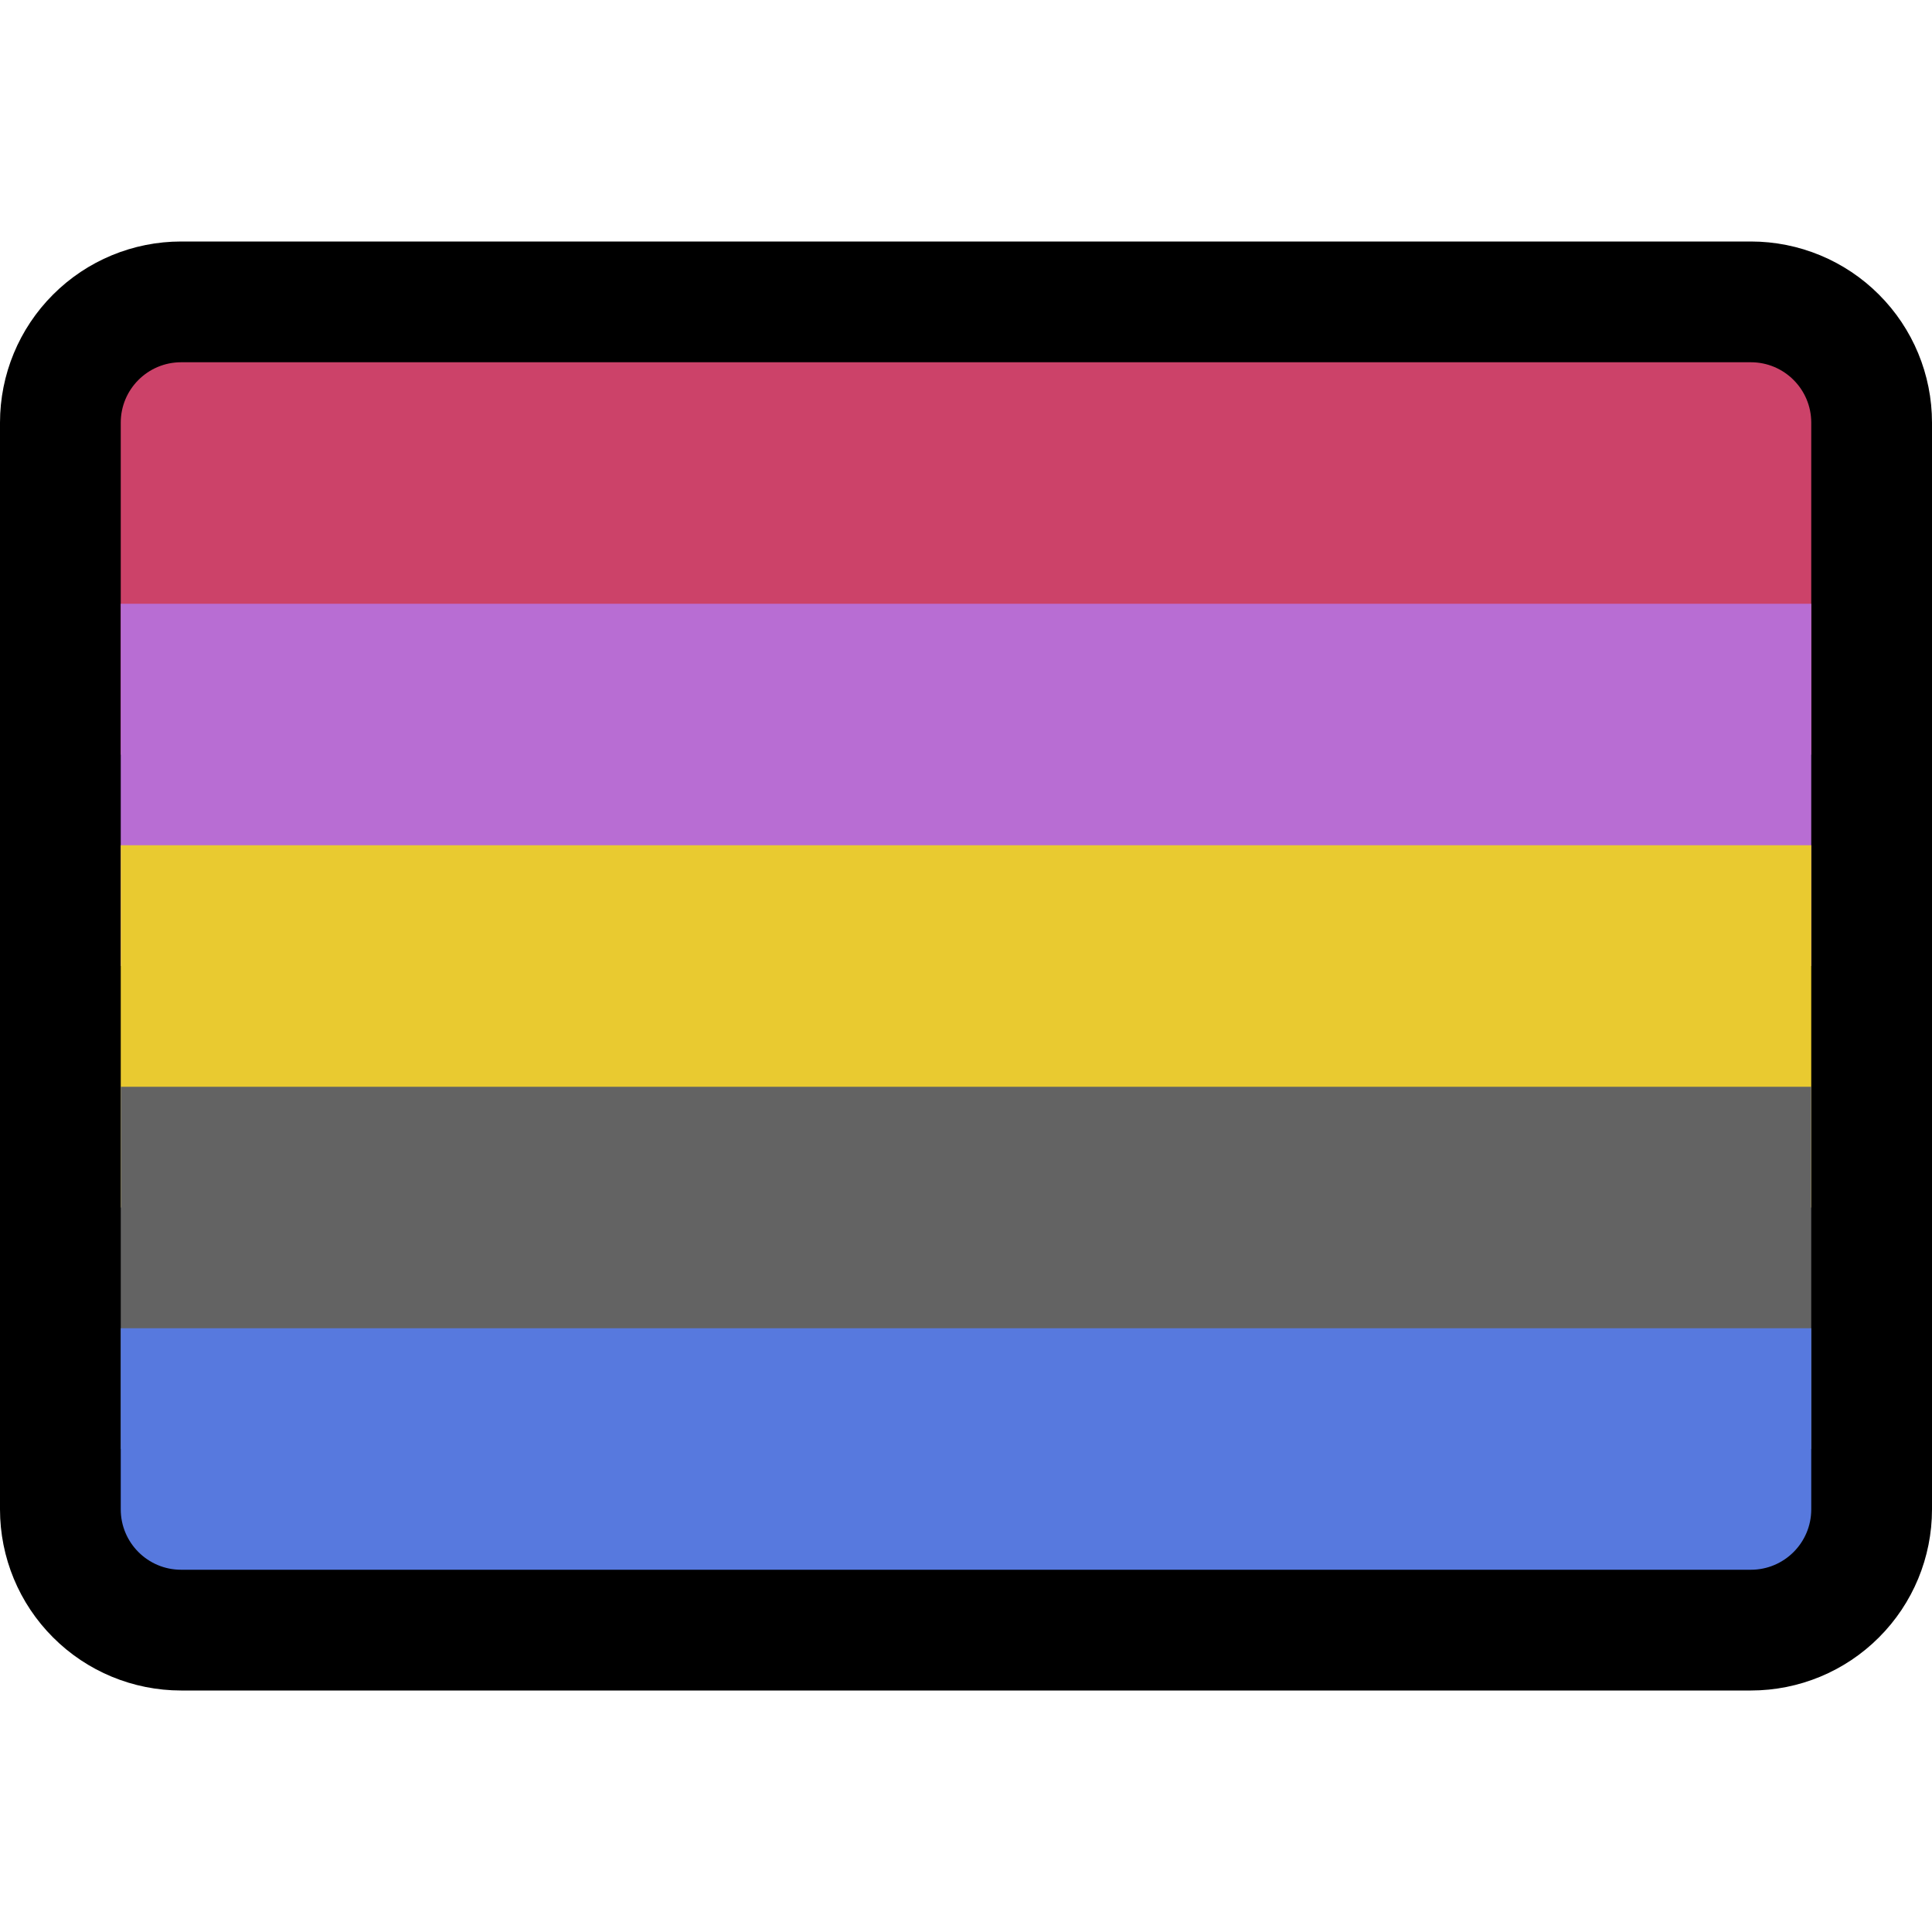 <?xml version="1.0" encoding="UTF-8" standalone="no"?><!DOCTYPE svg PUBLIC "-//W3C//DTD SVG 1.1//EN" "http://www.w3.org/Graphics/SVG/1.1/DTD/svg11.dtd"><svg width="100%" height="100%" viewBox="0 0 32 32" version="1.1" xmlns="http://www.w3.org/2000/svg" xmlns:xlink="http://www.w3.org/1999/xlink" xml:space="preserve" xmlns:serif="http://www.serif.com/" style="fill-rule:evenodd;clip-rule:evenodd;stroke-linejoin:round;stroke-miterlimit:2;">
<rect id="androgyne_flag" x="0" y="0" width="32" height="32" style="fill:none;"/><clipPath id="_clip1"><rect x="0" y="0" width="32" height="32"/></clipPath><g clip-path="url(#_clip1)"><g id="outline"><path d="M32,7c-0,-0.796 -0.316,-1.559 -0.879,-2.121c-0.562,-0.563 -1.325,-0.879 -2.121,-0.879l-26,0c-0.796,0 -1.559,0.316 -2.121,0.879c-0.563,0.562 -0.879,1.325 -0.879,2.121l0,18c0,0.796 0.316,1.559 0.879,2.121c0.562,0.563 1.325,0.879 2.121,0.879l26,0c0.796,0 1.559,-0.316 2.121,-0.879c0.563,-0.562 0.879,-1.325 0.879,-2.121l0,-18Z"/></g><g id="emoji"><path d="M30,7c0,-0.552 -0.448,-1 -1,-1c-4.355,-0 -21.645,-0 -26,-0c-0.552,0 -1,0.448 -1,1c0,3.414 0,14.586 0,18c-0,0.552 0.448,1 1,1c4.355,0 21.645,0 26,0c0.552,-0 1,-0.448 1,-1c0,-3.414 0,-14.586 0,-18Z"/><clipPath id="_clip2"><path d="M30,7c0,-0.552 -0.448,-1 -1,-1c-4.355,-0 -21.645,-0 -26,-0c-0.552,0 -1,0.448 -1,1c0,3.414 0,14.586 0,18c-0,0.552 0.448,1 1,1c4.355,0 21.645,0 26,0c0.552,-0 1,-0.448 1,-1c0,-3.414 0,-14.586 0,-18Z"/></clipPath><g clip-path="url(#_clip2)"><rect x="1" y="5" width="30" height="7.5" style="fill:#cc4269;"/><rect x="1" y="10" width="30" height="6" style="fill:#b86dd3;"/><rect x="1" y="14" width="30" height="6" style="fill:#e9ca30;"/><rect x="1" y="18" width="30" height="6" style="fill:#636363;"/><rect x="1" y="22" width="30" height="5" style="fill:#5779de;"/></g></g></g></svg>